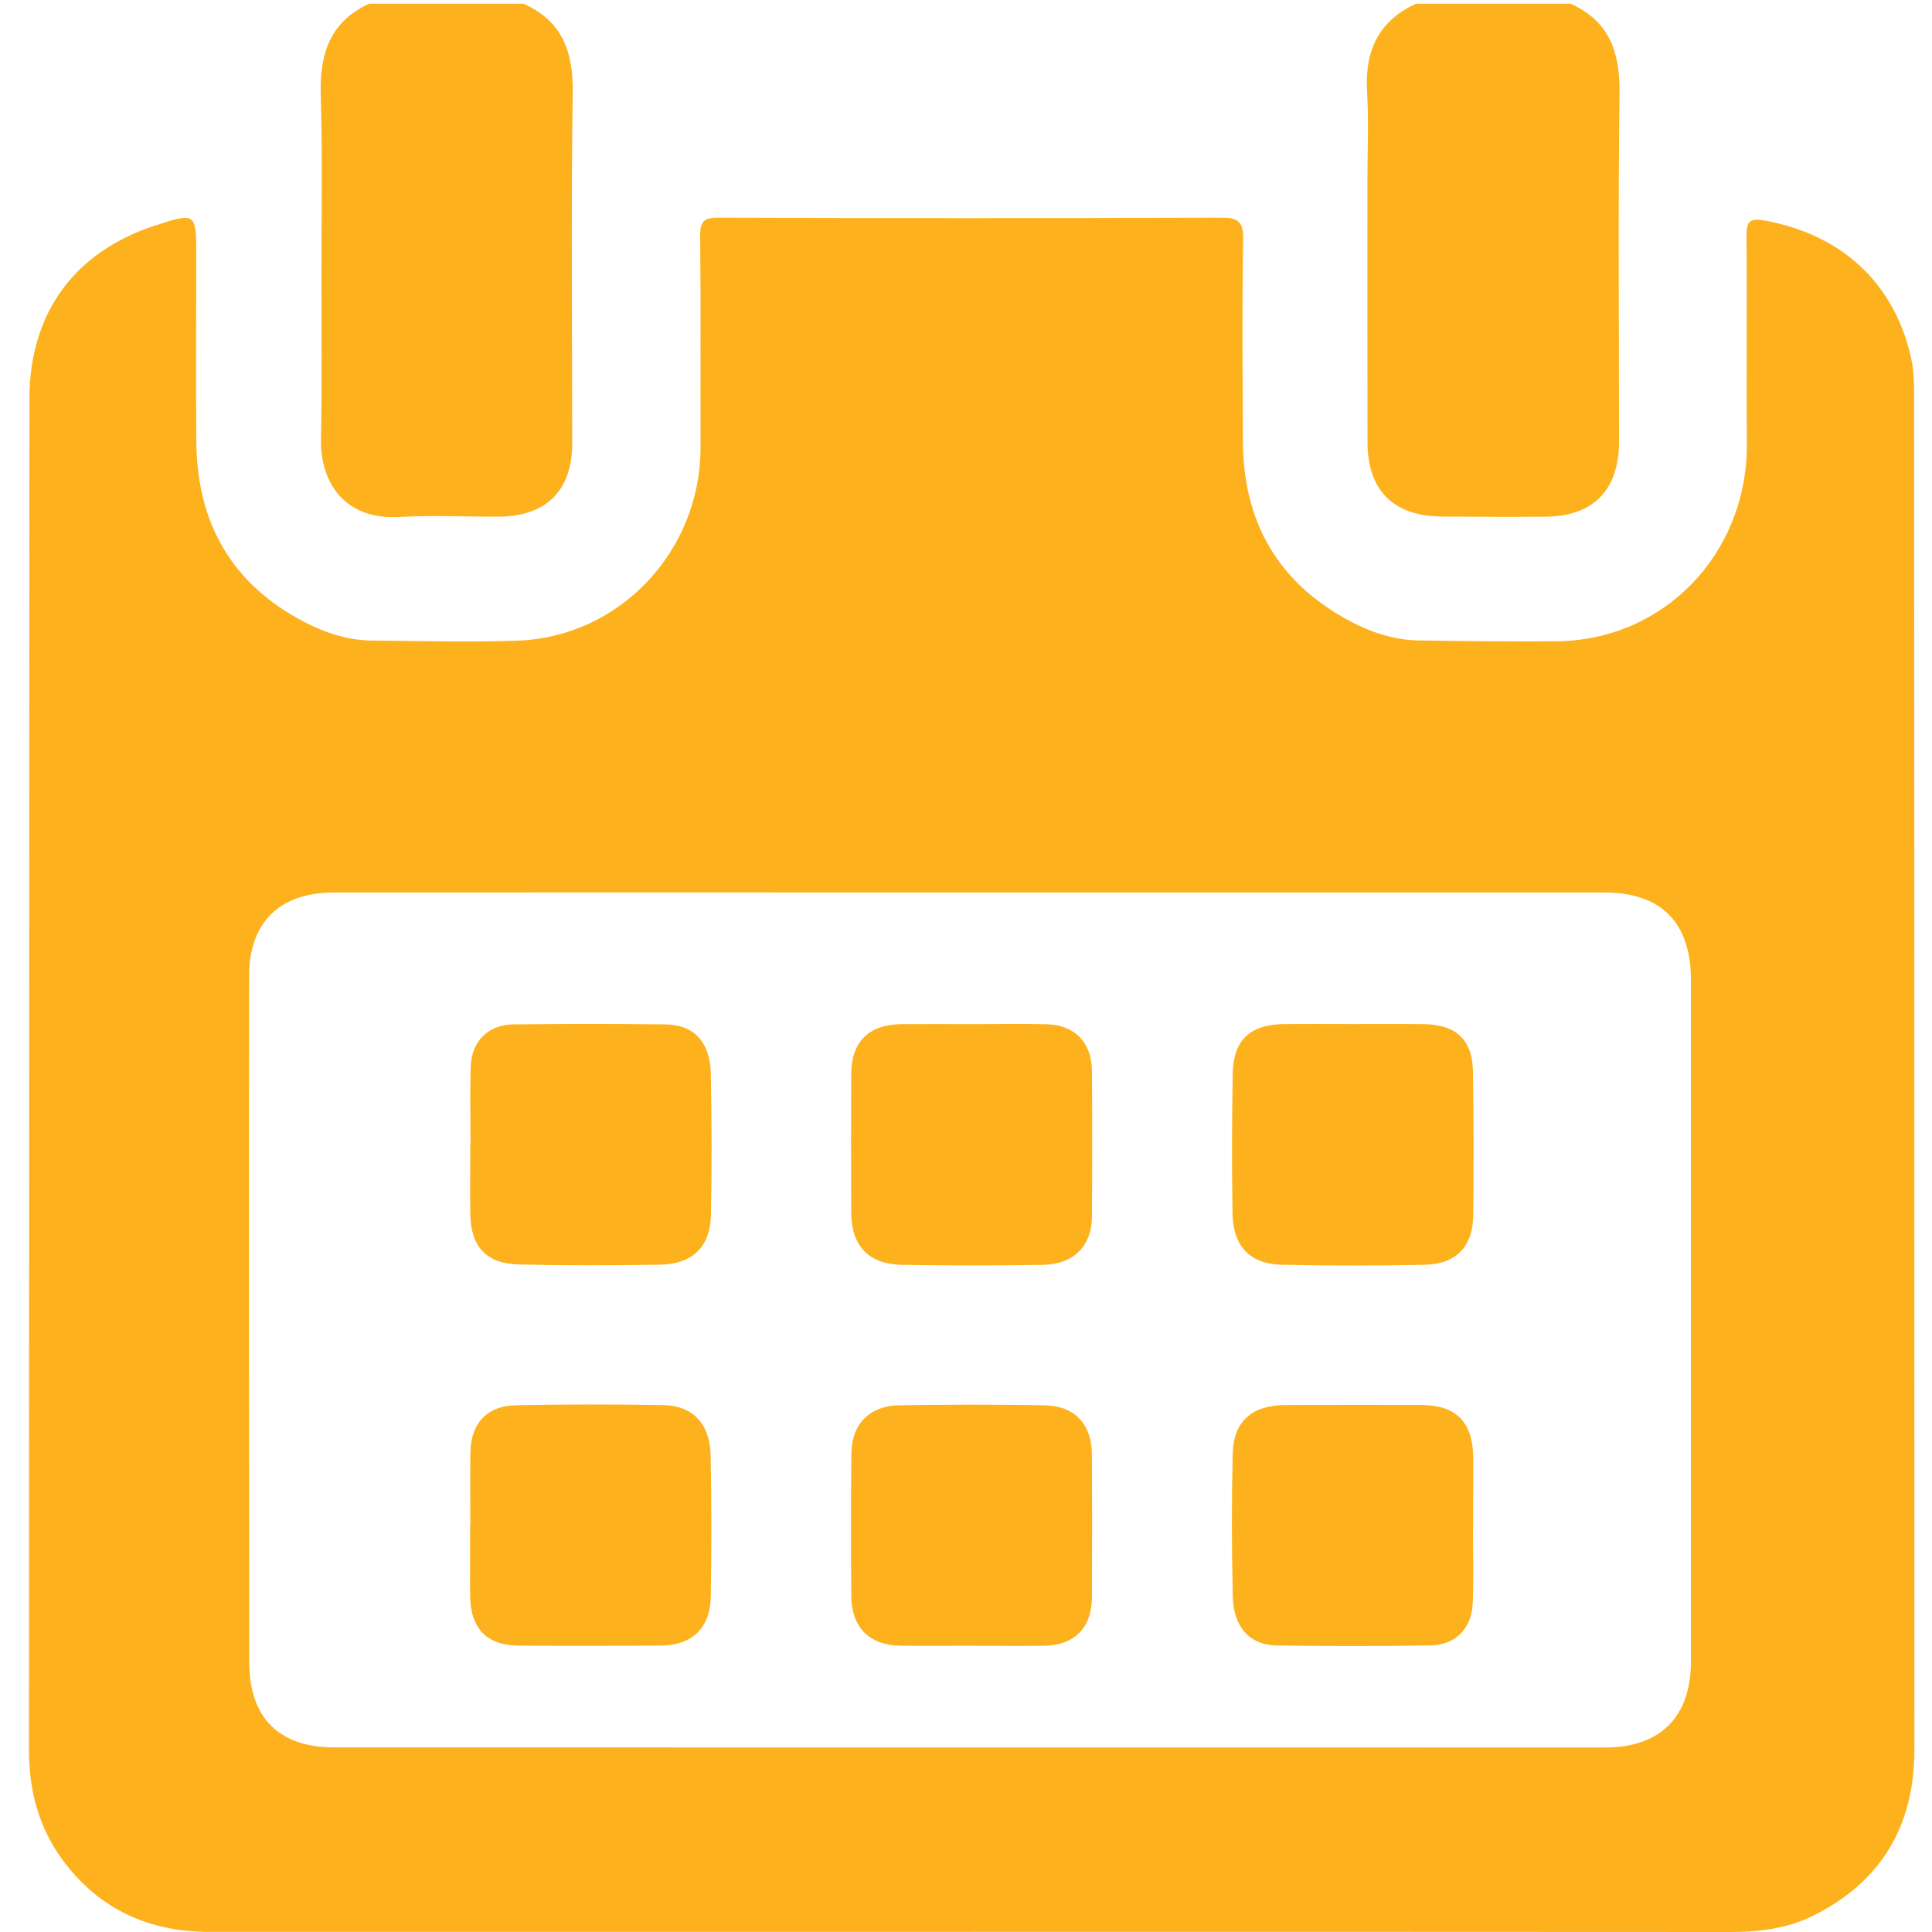 <svg width="22" height="22" viewBox="0 0 22 22" fill="none" xmlns="http://www.w3.org/2000/svg">
<g clip-path="url(#clip0_1991_1999)">
<path d="M17.883 0.042C18.329 0.241 18.448 0.598 18.442 1.063C18.424 2.385 18.437 3.707 18.436 5.029C18.436 5.581 18.144 5.879 17.597 5.884C17.204 5.887 16.811 5.885 16.418 5.882C15.867 5.878 15.573 5.585 15.572 5.035C15.57 4.042 15.571 3.048 15.571 2.055C15.571 1.719 15.587 1.383 15.567 1.048C15.539 0.585 15.692 0.241 16.125 0.042H17.884H17.883Z" fill="#FDB21D"/>
<path d="M5.961 0.042C6.406 0.241 6.529 0.593 6.522 1.062C6.502 2.39 6.516 3.719 6.516 5.047C6.516 5.584 6.222 5.879 5.684 5.883C5.305 5.885 4.926 5.866 4.548 5.887C3.929 5.921 3.645 5.503 3.655 4.995C3.667 4.381 3.66 3.766 3.66 3.152C3.66 2.46 3.673 1.766 3.652 1.075C3.639 0.613 3.758 0.248 4.203 0.042H5.961Z" fill="#FDB21D"/>
<path d="M11.071 21.999C8.177 21.999 5.282 21.999 2.388 21.999C1.702 21.999 1.137 21.747 0.723 21.193C0.444 20.821 0.33 20.396 0.33 19.932C0.333 14.801 0.331 9.67 0.335 4.539C0.336 3.56 0.853 2.864 1.77 2.567C2.226 2.418 2.235 2.425 2.235 2.895C2.235 3.609 2.23 4.324 2.236 5.038C2.245 5.959 2.641 6.654 3.467 7.083C3.707 7.209 3.967 7.292 4.242 7.294C4.792 7.299 5.343 7.314 5.892 7.295C7.056 7.255 7.98 6.275 7.977 5.091C7.975 4.291 7.981 3.49 7.973 2.69C7.971 2.524 8.012 2.478 8.183 2.479C10.091 2.486 12 2.485 13.908 2.479C14.097 2.478 14.159 2.521 14.156 2.723C14.143 3.488 14.15 4.252 14.153 5.017C14.155 5.948 14.557 6.645 15.386 7.08C15.625 7.206 15.886 7.289 16.161 7.293C16.683 7.301 17.204 7.306 17.726 7.302C18.945 7.292 19.901 6.308 19.892 5.047C19.885 4.261 19.895 3.475 19.888 2.689C19.886 2.516 19.925 2.48 20.104 2.513C20.974 2.674 21.575 3.226 21.763 4.081C21.799 4.246 21.797 4.422 21.797 4.593C21.799 9.702 21.799 14.812 21.8 19.921C21.8 20.786 21.426 21.427 20.646 21.815C20.354 21.96 20.037 22 19.711 22C16.831 21.998 13.951 21.998 11.072 21.998L11.071 21.999ZM11.046 10.163C8.631 10.162 6.216 10.162 3.801 10.163C3.187 10.163 2.837 10.502 2.837 11.111C2.834 13.719 2.835 16.326 2.839 18.934C2.84 19.564 3.181 19.898 3.806 19.898C8.629 19.899 13.452 19.899 18.275 19.899C18.906 19.899 19.255 19.552 19.255 18.919C19.255 16.333 19.255 13.746 19.255 11.159C19.255 10.506 18.916 10.163 18.27 10.163C15.862 10.163 13.454 10.163 11.046 10.163L11.046 10.163Z" fill="#FDB21D"/>
<path d="M15.397 11.661C15.669 11.661 15.94 11.659 16.211 11.662C16.583 11.666 16.768 11.84 16.773 12.207C16.781 12.749 16.781 13.292 16.776 13.835C16.773 14.194 16.585 14.394 16.225 14.402C15.682 14.413 15.139 14.413 14.597 14.402C14.233 14.394 14.041 14.192 14.035 13.816C14.026 13.288 14.028 12.759 14.037 12.231C14.044 11.841 14.234 11.665 14.626 11.661C14.883 11.659 15.14 11.661 15.397 11.661Z" fill="#FDB21D"/>
<path d="M16.773 17.387C16.773 17.673 16.781 17.959 16.771 18.244C16.762 18.539 16.579 18.732 16.289 18.737C15.704 18.746 15.119 18.746 14.534 18.737C14.231 18.732 14.046 18.528 14.038 18.182C14.025 17.639 14.024 17.096 14.037 16.555C14.045 16.188 14.255 16.003 14.627 16C15.148 15.997 15.669 15.997 16.19 15.999C16.576 16.001 16.766 16.19 16.775 16.574C16.779 16.71 16.775 16.846 16.775 16.981C16.775 17.117 16.775 17.252 16.775 17.387C16.774 17.387 16.773 17.387 16.772 17.387H16.773Z" fill="#FDB21D"/>
<path d="M5.358 13.028C5.358 12.735 5.351 12.443 5.36 12.15C5.369 11.857 5.557 11.668 5.847 11.665C6.425 11.658 7.003 11.658 7.582 11.665C7.901 11.669 8.087 11.867 8.094 12.223C8.105 12.759 8.106 13.294 8.096 13.829C8.089 14.197 7.887 14.395 7.518 14.401C6.983 14.409 6.447 14.411 5.912 14.399C5.537 14.391 5.36 14.196 5.355 13.819C5.352 13.555 5.355 13.291 5.355 13.027C5.356 13.027 5.357 13.027 5.358 13.027V13.028Z" fill="#FDB21D"/>
<path d="M11.058 11.662C11.344 11.662 11.629 11.657 11.915 11.663C12.233 11.669 12.431 11.868 12.434 12.19C12.439 12.747 12.438 13.303 12.434 13.86C12.431 14.191 12.223 14.398 11.876 14.403C11.341 14.411 10.805 14.411 10.27 14.403C9.893 14.397 9.695 14.187 9.693 13.811C9.691 13.283 9.691 12.755 9.693 12.226C9.695 11.862 9.896 11.665 10.265 11.662C10.53 11.66 10.794 11.662 11.058 11.662Z" fill="#FDB21D"/>
<path d="M5.356 17.368C5.356 17.09 5.351 16.811 5.357 16.533C5.364 16.207 5.545 16.009 5.871 16.002C6.434 15.991 6.998 15.99 7.561 16.001C7.891 16.007 8.085 16.217 8.092 16.571C8.103 17.106 8.103 17.642 8.094 18.176C8.087 18.545 7.88 18.737 7.513 18.739C6.977 18.742 6.442 18.743 5.907 18.739C5.553 18.737 5.366 18.553 5.355 18.203C5.351 18.06 5.353 17.917 5.353 17.775C5.353 17.639 5.353 17.504 5.353 17.368H5.355H5.356Z" fill="#FDB21D"/>
<path d="M11.065 18.74C10.794 18.74 10.523 18.744 10.252 18.74C9.901 18.735 9.697 18.532 9.694 18.178C9.689 17.636 9.689 17.094 9.695 16.552C9.698 16.213 9.903 16.006 10.244 16.002C10.793 15.994 11.342 15.993 11.891 16.002C12.234 16.007 12.43 16.213 12.433 16.556C12.437 17.098 12.437 17.64 12.434 18.182C12.433 18.54 12.235 18.737 11.878 18.741C11.607 18.744 11.336 18.741 11.065 18.741V18.74Z" fill="#FDB21D"/>
</g>
<defs>
<clipPath id="clip0_1991_1999">
<rect width="22" height="22" fill="white"/>
</clipPath>
</defs>
</svg>
